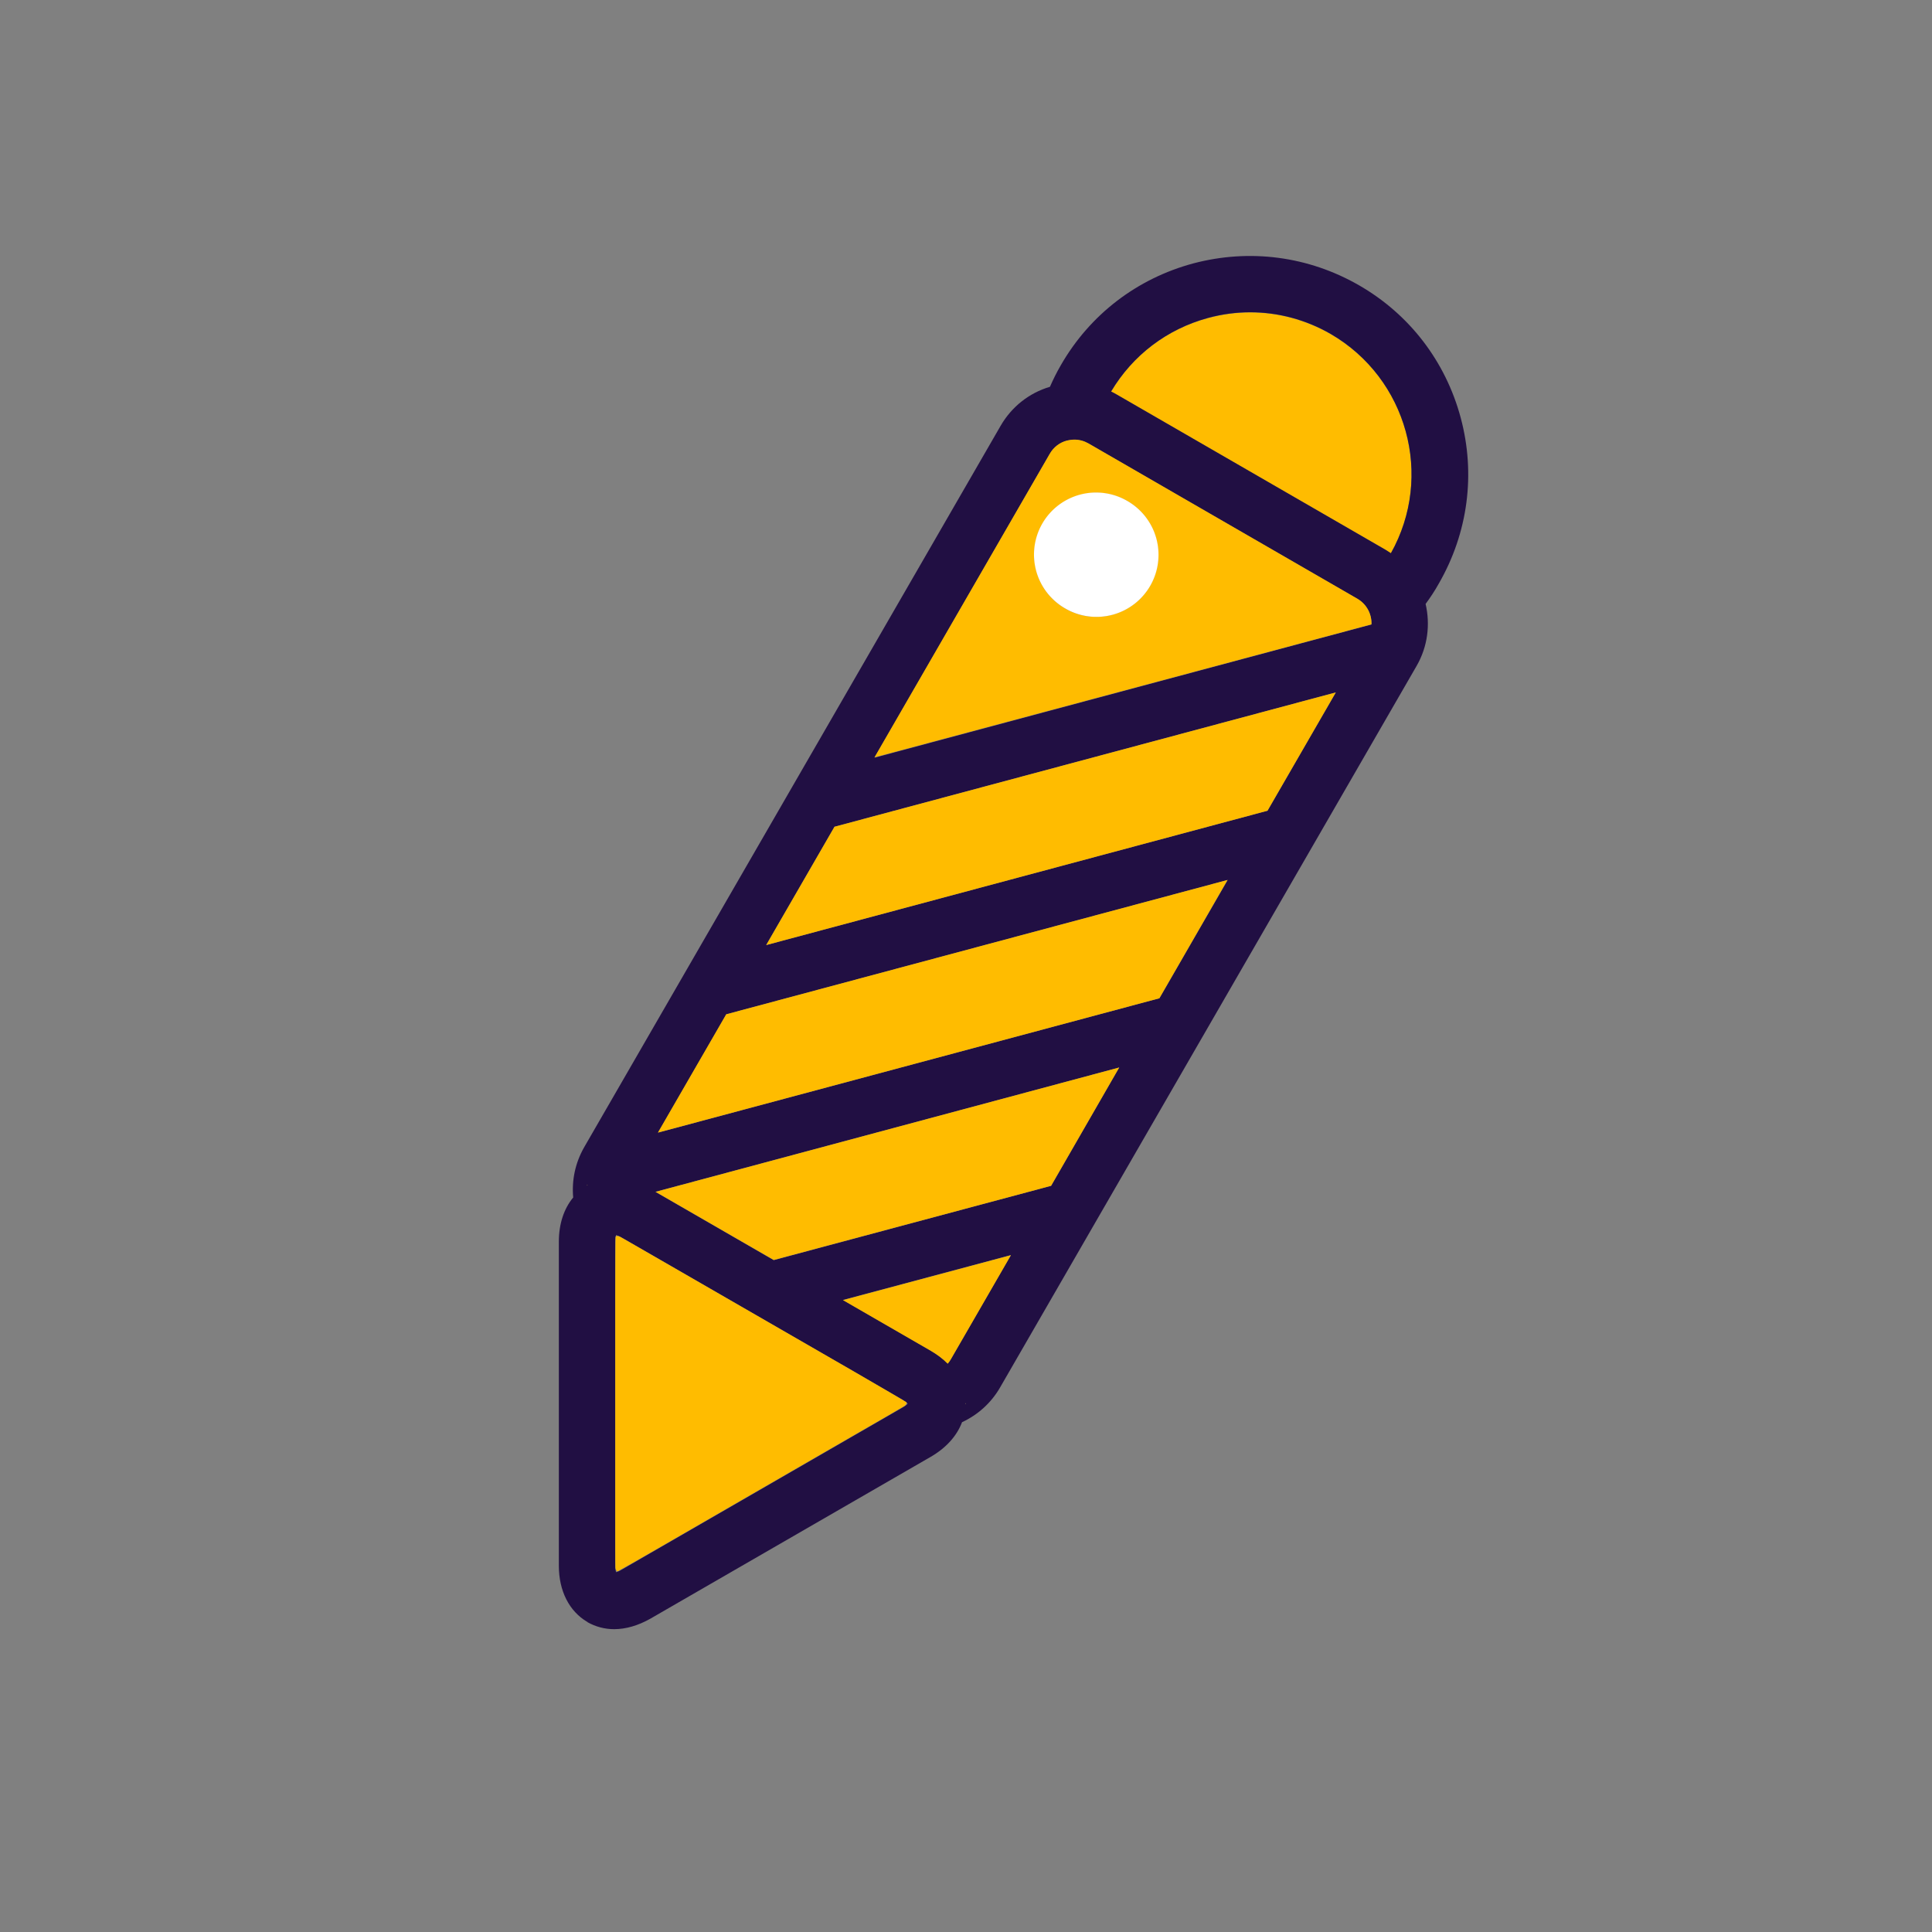 <!DOCTYPE svg PUBLIC "-//W3C//DTD SVG 1.1//EN" "http://www.w3.org/Graphics/SVG/1.1/DTD/svg11.dtd">
<!-- Uploaded to: SVG Repo, www.svgrepo.com, Transformed by: SVG Repo Mixer Tools -->
<svg width="800px" height="800px" viewBox="0 0 1024 1024" class="icon" version="1.1" xmlns="http://www.w3.org/2000/svg" fill="#000000">
<rect x="0" y="0" width="1024" height="1024" fill="#808080" stroke="none"/>
<g id="SVGRepo_bgCarrier" stroke-width="0"/>
<g id="SVGRepo_tracerCarrier" stroke-linecap="round" stroke-linejoin="round"/>
<g id="SVGRepo_iconCarrier">
<path d="M705.3 177.1c-13.2-7.6-27.8-11.5-42.7-11.5-7.4 0-14.9 1-22.3 3-21.7 5.8-39.9 19.6-51.4 39 1 0.5 2 1 3 1.6l142.5 82.3c1 0.6 1.9 1.2 2.8 1.8 22.9-40.9 8.7-92.7-31.9-116.2z" fill="#FFBC00"/>
<path d="M774.2 221.4c-8-29.8-27.1-54.8-53.9-70.2-26.8-15.4-57.9-19.5-87.8-11.6-29.8 8-54.8 27.1-70.2 53.9-2.2 3.8-4.1 7.6-5.8 11.5-11.1 3.3-20.3 10.6-26.1 20.6L309.6 608.1c-4.8 8.4-6.6 17.6-5.8 26.6-4.9 5.9-7.6 14-7.6 23.4v171.8c0 13.3 5.5 24.1 15 29.7l0.1 0.1s0.1 0 0.1 0.1c4.3 2.4 9.1 3.7 14.1 3.7 6.2 0 12.7-1.9 19.1-5.5l148.8-85.9c8.1-4.7 13.8-11.1 16.5-18.3 8.4-3.9 15.4-10.2 20.1-18.3L750.8 353c6-10.4 7.3-22.1 4.8-32.9 2.5-3.4 4.9-7 7-10.8 15.5-26.9 19.6-58.1 11.6-87.9z m-37 71.8c-0.9-0.6-1.9-1.2-2.8-1.8l-142.5-82.3c-1-0.6-2-1.1-3-1.6 11.5-19.3 29.7-33.1 51.4-39 7.4-2 14.9-3 22.3-3 14.8 0 29.5 3.9 42.7 11.5 40.6 23.6 54.8 75.4 31.9 116.2z m-180.8-52.6c2-3.4 5.2-5.9 9.1-7 1.3-0.4 2.6-0.5 4-0.5 2.6 0 5.1 0.7 7.4 2l142.5 82.3c5 2.9 7.7 8.2 7.5 13.6l-263.4 70.6 92.9-161z m-78 505.4l-148.8 85.9c-1.3 0.8-2.4 1.2-3.1 1.4-0.2-0.7-0.4-1.8-0.4-3.4V658c0-1.6 0.2-2.7 0.4-3.4 0.7 0.2 1.8 0.6 3.1 1.4l148.8 85.9c1.3 0.8 2.2 1.5 2.7 2-0.4 0.6-1.3 1.3-2.7 2.1z m-167-117.8s-0.1 0-0.1 0.1l-0.1 0.1v-0.4l0.2 0.2z m200.3 115.9v-0.2-0.2l0.3 0.2-0.3 0.2z m-7.7-23.8c-0.5 0.9-1.1 1.7-1.7 2.4-2.5-2.5-5.5-4.8-8.9-6.8L446.8 689l89-23.8-31.8 55.1z m53.1-91.8l-147 39.4-62.7-36.2 245.8-65.9-36.1 62.7z m57.4-99.4l-265.7 71.2 36.2-62.7 265.7-71.2-36.2 62.7z m57.3-99.4l-265.7 71.2 36.2-62.7L708 367l-36.2 62.7z" fill="#210f43"/>
<path d="M406.1 500.9l265.7-71.2L708 367l-265.7 71.2zM726.9 330.9c0.2-5.4-2.5-10.7-7.5-13.6L576.9 235c-2.3-1.3-4.8-2-7.4-2-1.3 0-2.6 0.2-4 0.5-3.9 1-7.1 3.5-9.1 7l-92.9 160.9 263.4-70.5z m-174.3-53.3c9.1-15.7 29.2-21.1 44.9-12 15.7 9.1 21.1 29.2 12 44.9-9.1 15.7-29.2 21.1-44.9 12-15.7-9.1-21.1-29.2-12-44.9zM348.7 600.3l265.8-71.2 36.1-62.7-265.7 71.2zM493.4 716c3.4 2 6.4 4.2 8.9 6.8 0.6-0.7 1.2-1.5 1.7-2.4l31.8-55.1-89 23.8 46.6 26.9zM410.1 667.8l147-39.3 36.1-62.7-245.7 65.9zM311.3 859.6c-0.1 0-0.1 0 0 0-0.1 0.2 0 0.2 0 0.2 0.1-0.1 0.1-0.1 0-0.2zM311.3 628.3c0-0.1 0-0.1 0 0 0.1-0.1 0.1-0.1 0-0.2-0.1 0-0.1 0-0.1 0.1s0 0.1 0.1 0.1zM355.6 671c-14.3-8.2-26.5-15.3-27.2-15.6-0.7-0.3-2-0.4-2.1 0.1-0.1 0.5-0.2 16-0.2 32.5v111.8c0 16.5 0 30.6 0.1 31.3 0.1 0.7 0.7 1.9 1.2 1.7 0.5-0.2 13.9-7.8 28.2-16.1l96.8-55.9c14.3-8.2 26.5-15.3 27.1-15.7 0.6-0.4 1.3-1.5 0.9-1.9-0.4-0.3-13.7-8.1-28-16.4L355.6 671zM511.7 743.9c0 0.1 0 0.1 0 0 0 0.1 0.1 0.1 0.1 0.1 0.1 0 0.1-0.1 0-0.2-0.1 0-0.1 0-0.1 0.1z" fill="#FFBC00"/>
<path d="M564.589 322.495a32.9 32.9 0 1 0 32.9-56.984 32.9 32.9 0 1 0-32.9 56.984Z" fill="#FFFFFF"/>
</g>
</svg>